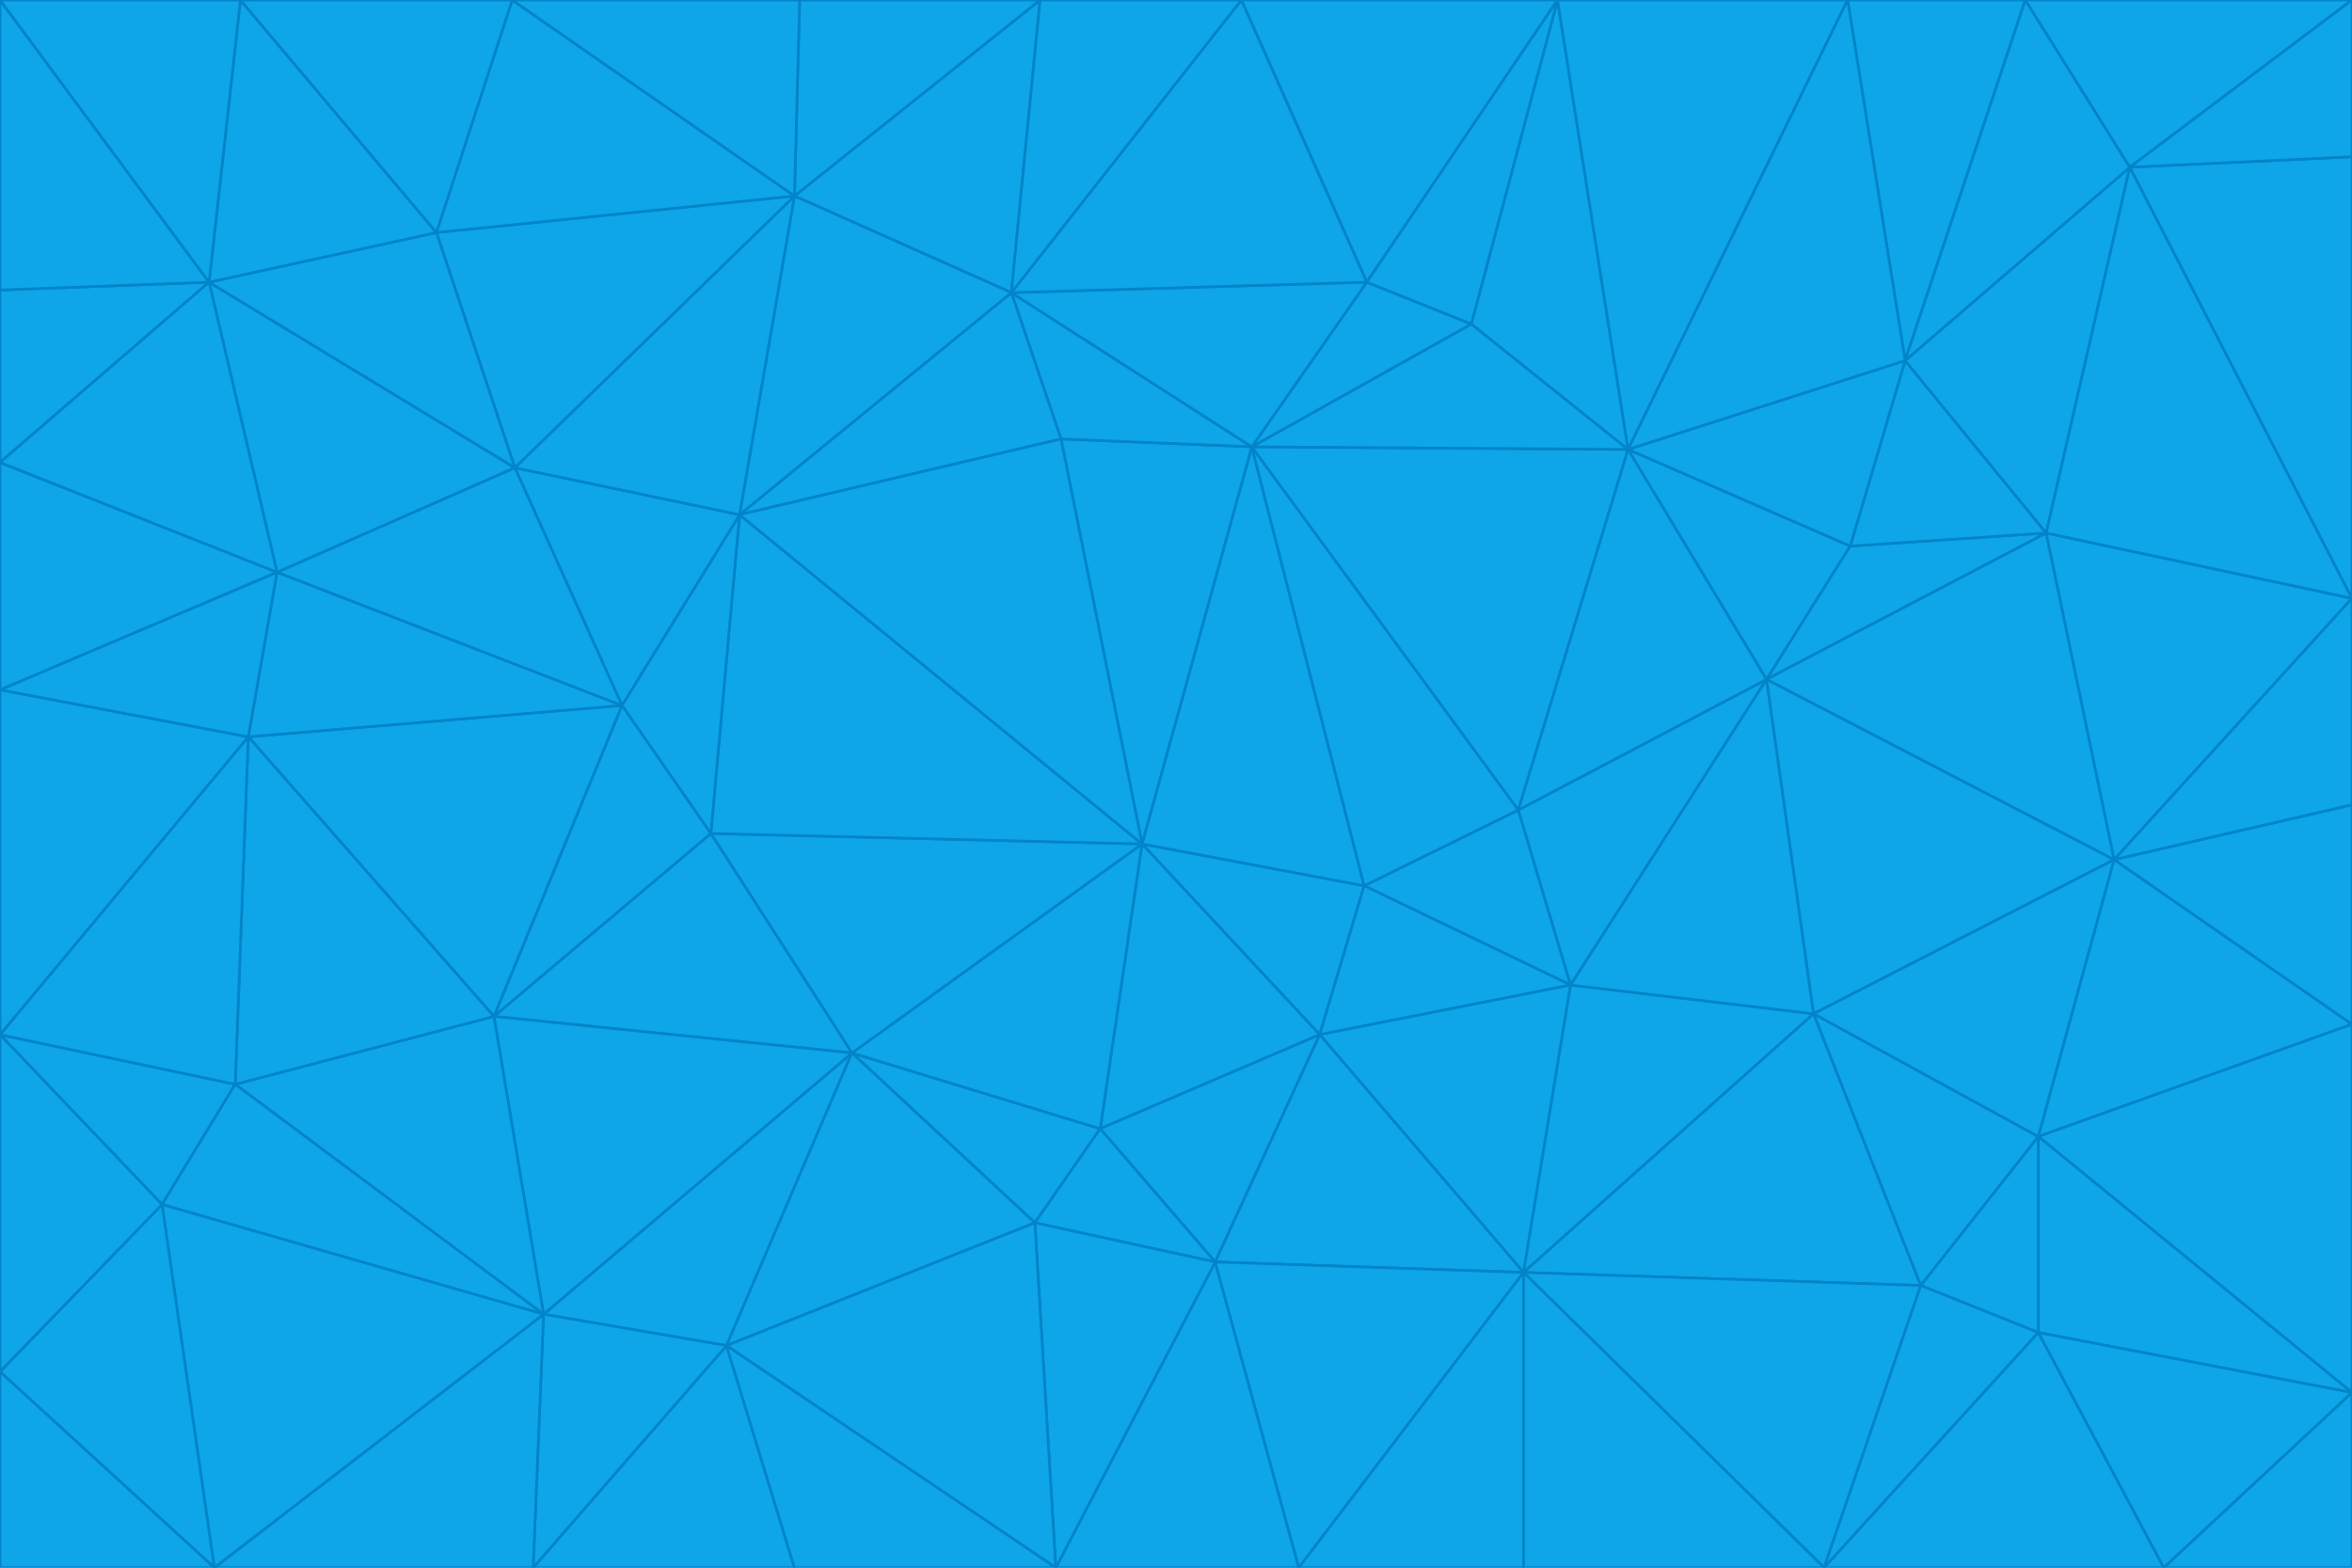 <svg id="visual" viewBox="0 0 900 600" width="900" height="600" xmlns="http://www.w3.org/2000/svg" xmlns:xlink="http://www.w3.org/1999/xlink" version="1.1"><g stroke-width="1" stroke-linejoin="bevel"><path d="M437 323L505 396L522 339Z" fill="#0ea5e9" stroke="#0284c7"></path><path d="M437 323L421 432L505 396Z" fill="#0ea5e9" stroke="#0284c7"></path><path d="M601 377L581 310L522 339Z" fill="#0ea5e9" stroke="#0284c7"></path><path d="M522 339L479 171L437 323Z" fill="#0ea5e9" stroke="#0284c7"></path><path d="M421 432L465 483L505 396Z" fill="#0ea5e9" stroke="#0284c7"></path><path d="M505 396L601 377L522 339Z" fill="#0ea5e9" stroke="#0284c7"></path><path d="M583 487L601 377L505 396Z" fill="#0ea5e9" stroke="#0284c7"></path><path d="M326 403L396 468L421 432Z" fill="#0ea5e9" stroke="#0284c7"></path><path d="M421 432L396 468L465 483Z" fill="#0ea5e9" stroke="#0284c7"></path><path d="M437 323L326 403L421 432Z" fill="#0ea5e9" stroke="#0284c7"></path><path d="M465 483L583 487L505 396Z" fill="#0ea5e9" stroke="#0284c7"></path><path d="M581 310L479 171L522 339Z" fill="#0ea5e9" stroke="#0284c7"></path><path d="M437 323L272 319L326 403Z" fill="#0ea5e9" stroke="#0284c7"></path><path d="M479 171L406 168L437 323Z" fill="#0ea5e9" stroke="#0284c7"></path><path d="M283 197L272 319L437 323Z" fill="#0ea5e9" stroke="#0284c7"></path><path d="M583 487L694 388L601 377Z" fill="#0ea5e9" stroke="#0284c7"></path><path d="M601 377L676 260L581 310Z" fill="#0ea5e9" stroke="#0284c7"></path><path d="M581 310L623 172L479 171Z" fill="#0ea5e9" stroke="#0284c7"></path><path d="M694 388L676 260L601 377Z" fill="#0ea5e9" stroke="#0284c7"></path><path d="M676 260L623 172L581 310Z" fill="#0ea5e9" stroke="#0284c7"></path><path d="M479 171L387 112L406 168Z" fill="#0ea5e9" stroke="#0284c7"></path><path d="M404 600L497 600L465 483Z" fill="#0ea5e9" stroke="#0284c7"></path><path d="M465 483L497 600L583 487Z" fill="#0ea5e9" stroke="#0284c7"></path><path d="M583 487L735 492L694 388Z" fill="#0ea5e9" stroke="#0284c7"></path><path d="M404 600L465 483L396 468Z" fill="#0ea5e9" stroke="#0284c7"></path><path d="M623 172L563 124L479 171Z" fill="#0ea5e9" stroke="#0284c7"></path><path d="M387 112L283 197L406 168Z" fill="#0ea5e9" stroke="#0284c7"></path><path d="M406 168L283 197L437 323Z" fill="#0ea5e9" stroke="#0284c7"></path><path d="M283 197L238 270L272 319Z" fill="#0ea5e9" stroke="#0284c7"></path><path d="M208 503L278 515L326 403Z" fill="#0ea5e9" stroke="#0284c7"></path><path d="M563 124L523 108L479 171Z" fill="#0ea5e9" stroke="#0284c7"></path><path d="M189 389L326 403L272 319Z" fill="#0ea5e9" stroke="#0284c7"></path><path d="M326 403L278 515L396 468Z" fill="#0ea5e9" stroke="#0284c7"></path><path d="M278 515L404 600L396 468Z" fill="#0ea5e9" stroke="#0284c7"></path><path d="M523 108L387 112L479 171Z" fill="#0ea5e9" stroke="#0284c7"></path><path d="M497 600L583 600L583 487Z" fill="#0ea5e9" stroke="#0284c7"></path><path d="M676 260L708 209L623 172Z" fill="#0ea5e9" stroke="#0284c7"></path><path d="M623 172L596 0L563 124Z" fill="#0ea5e9" stroke="#0284c7"></path><path d="M783 204L708 209L676 260Z" fill="#0ea5e9" stroke="#0284c7"></path><path d="M238 270L189 389L272 319Z" fill="#0ea5e9" stroke="#0284c7"></path><path d="M698 600L735 492L583 487Z" fill="#0ea5e9" stroke="#0284c7"></path><path d="M694 388L809 329L676 260Z" fill="#0ea5e9" stroke="#0284c7"></path><path d="M204 600L304 600L278 515Z" fill="#0ea5e9" stroke="#0284c7"></path><path d="M278 515L304 600L404 600Z" fill="#0ea5e9" stroke="#0284c7"></path><path d="M189 389L208 503L326 403Z" fill="#0ea5e9" stroke="#0284c7"></path><path d="M735 492L780 435L694 388Z" fill="#0ea5e9" stroke="#0284c7"></path><path d="M398 0L304 75L387 112Z" fill="#0ea5e9" stroke="#0284c7"></path><path d="M387 112L304 75L283 197Z" fill="#0ea5e9" stroke="#0284c7"></path><path d="M283 197L197 179L238 270Z" fill="#0ea5e9" stroke="#0284c7"></path><path d="M238 270L95 282L189 389Z" fill="#0ea5e9" stroke="#0284c7"></path><path d="M304 75L197 179L283 197Z" fill="#0ea5e9" stroke="#0284c7"></path><path d="M583 600L698 600L583 487Z" fill="#0ea5e9" stroke="#0284c7"></path><path d="M735 492L780 510L780 435Z" fill="#0ea5e9" stroke="#0284c7"></path><path d="M783 204L729 138L708 209Z" fill="#0ea5e9" stroke="#0284c7"></path><path d="M708 209L729 138L623 172Z" fill="#0ea5e9" stroke="#0284c7"></path><path d="M596 0L475 0L523 108Z" fill="#0ea5e9" stroke="#0284c7"></path><path d="M523 108L475 0L387 112Z" fill="#0ea5e9" stroke="#0284c7"></path><path d="M780 435L809 329L694 388Z" fill="#0ea5e9" stroke="#0284c7"></path><path d="M698 600L780 510L735 492Z" fill="#0ea5e9" stroke="#0284c7"></path><path d="M780 435L900 392L809 329Z" fill="#0ea5e9" stroke="#0284c7"></path><path d="M809 329L783 204L676 260Z" fill="#0ea5e9" stroke="#0284c7"></path><path d="M596 0L523 108L563 124Z" fill="#0ea5e9" stroke="#0284c7"></path><path d="M475 0L398 0L387 112Z" fill="#0ea5e9" stroke="#0284c7"></path><path d="M208 503L204 600L278 515Z" fill="#0ea5e9" stroke="#0284c7"></path><path d="M82 600L204 600L208 503Z" fill="#0ea5e9" stroke="#0284c7"></path><path d="M707 0L596 0L623 172Z" fill="#0ea5e9" stroke="#0284c7"></path><path d="M106 219L95 282L238 270Z" fill="#0ea5e9" stroke="#0284c7"></path><path d="M189 389L90 415L208 503Z" fill="#0ea5e9" stroke="#0284c7"></path><path d="M95 282L90 415L189 389Z" fill="#0ea5e9" stroke="#0284c7"></path><path d="M197 179L106 219L238 270Z" fill="#0ea5e9" stroke="#0284c7"></path><path d="M80 108L106 219L197 179Z" fill="#0ea5e9" stroke="#0284c7"></path><path d="M167 89L197 179L304 75Z" fill="#0ea5e9" stroke="#0284c7"></path><path d="M398 0L306 0L304 75Z" fill="#0ea5e9" stroke="#0284c7"></path><path d="M196 0L167 89L304 75Z" fill="#0ea5e9" stroke="#0284c7"></path><path d="M775 0L707 0L729 138Z" fill="#0ea5e9" stroke="#0284c7"></path><path d="M729 138L707 0L623 172Z" fill="#0ea5e9" stroke="#0284c7"></path><path d="M0 396L62 461L90 415Z" fill="#0ea5e9" stroke="#0284c7"></path><path d="M90 415L62 461L208 503Z" fill="#0ea5e9" stroke="#0284c7"></path><path d="M0 396L90 415L95 282Z" fill="#0ea5e9" stroke="#0284c7"></path><path d="M900 533L900 392L780 435Z" fill="#0ea5e9" stroke="#0284c7"></path><path d="M809 329L900 229L783 204Z" fill="#0ea5e9" stroke="#0284c7"></path><path d="M783 204L815 64L729 138Z" fill="#0ea5e9" stroke="#0284c7"></path><path d="M900 533L780 435L780 510Z" fill="#0ea5e9" stroke="#0284c7"></path><path d="M900 392L900 308L809 329Z" fill="#0ea5e9" stroke="#0284c7"></path><path d="M698 600L828 600L780 510Z" fill="#0ea5e9" stroke="#0284c7"></path><path d="M900 308L900 229L809 329Z" fill="#0ea5e9" stroke="#0284c7"></path><path d="M900 229L815 64L783 204Z" fill="#0ea5e9" stroke="#0284c7"></path><path d="M306 0L196 0L304 75Z" fill="#0ea5e9" stroke="#0284c7"></path><path d="M167 89L80 108L197 179Z" fill="#0ea5e9" stroke="#0284c7"></path><path d="M828 600L900 533L780 510Z" fill="#0ea5e9" stroke="#0284c7"></path><path d="M62 461L82 600L208 503Z" fill="#0ea5e9" stroke="#0284c7"></path><path d="M815 64L775 0L729 138Z" fill="#0ea5e9" stroke="#0284c7"></path><path d="M92 0L80 108L167 89Z" fill="#0ea5e9" stroke="#0284c7"></path><path d="M0 264L0 396L95 282Z" fill="#0ea5e9" stroke="#0284c7"></path><path d="M0 264L95 282L106 219Z" fill="#0ea5e9" stroke="#0284c7"></path><path d="M62 461L0 525L82 600Z" fill="#0ea5e9" stroke="#0284c7"></path><path d="M0 177L0 264L106 219Z" fill="#0ea5e9" stroke="#0284c7"></path><path d="M828 600L900 600L900 533Z" fill="#0ea5e9" stroke="#0284c7"></path><path d="M0 396L0 525L62 461Z" fill="#0ea5e9" stroke="#0284c7"></path><path d="M0 111L0 177L80 108Z" fill="#0ea5e9" stroke="#0284c7"></path><path d="M80 108L0 177L106 219Z" fill="#0ea5e9" stroke="#0284c7"></path><path d="M900 229L900 60L815 64Z" fill="#0ea5e9" stroke="#0284c7"></path><path d="M815 64L900 0L775 0Z" fill="#0ea5e9" stroke="#0284c7"></path><path d="M196 0L92 0L167 89Z" fill="#0ea5e9" stroke="#0284c7"></path><path d="M0 525L0 600L82 600Z" fill="#0ea5e9" stroke="#0284c7"></path><path d="M0 0L0 111L80 108Z" fill="#0ea5e9" stroke="#0284c7"></path><path d="M900 60L900 0L815 64Z" fill="#0ea5e9" stroke="#0284c7"></path><path d="M92 0L0 0L80 108Z" fill="#0ea5e9" stroke="#0284c7"></path></g></svg>
